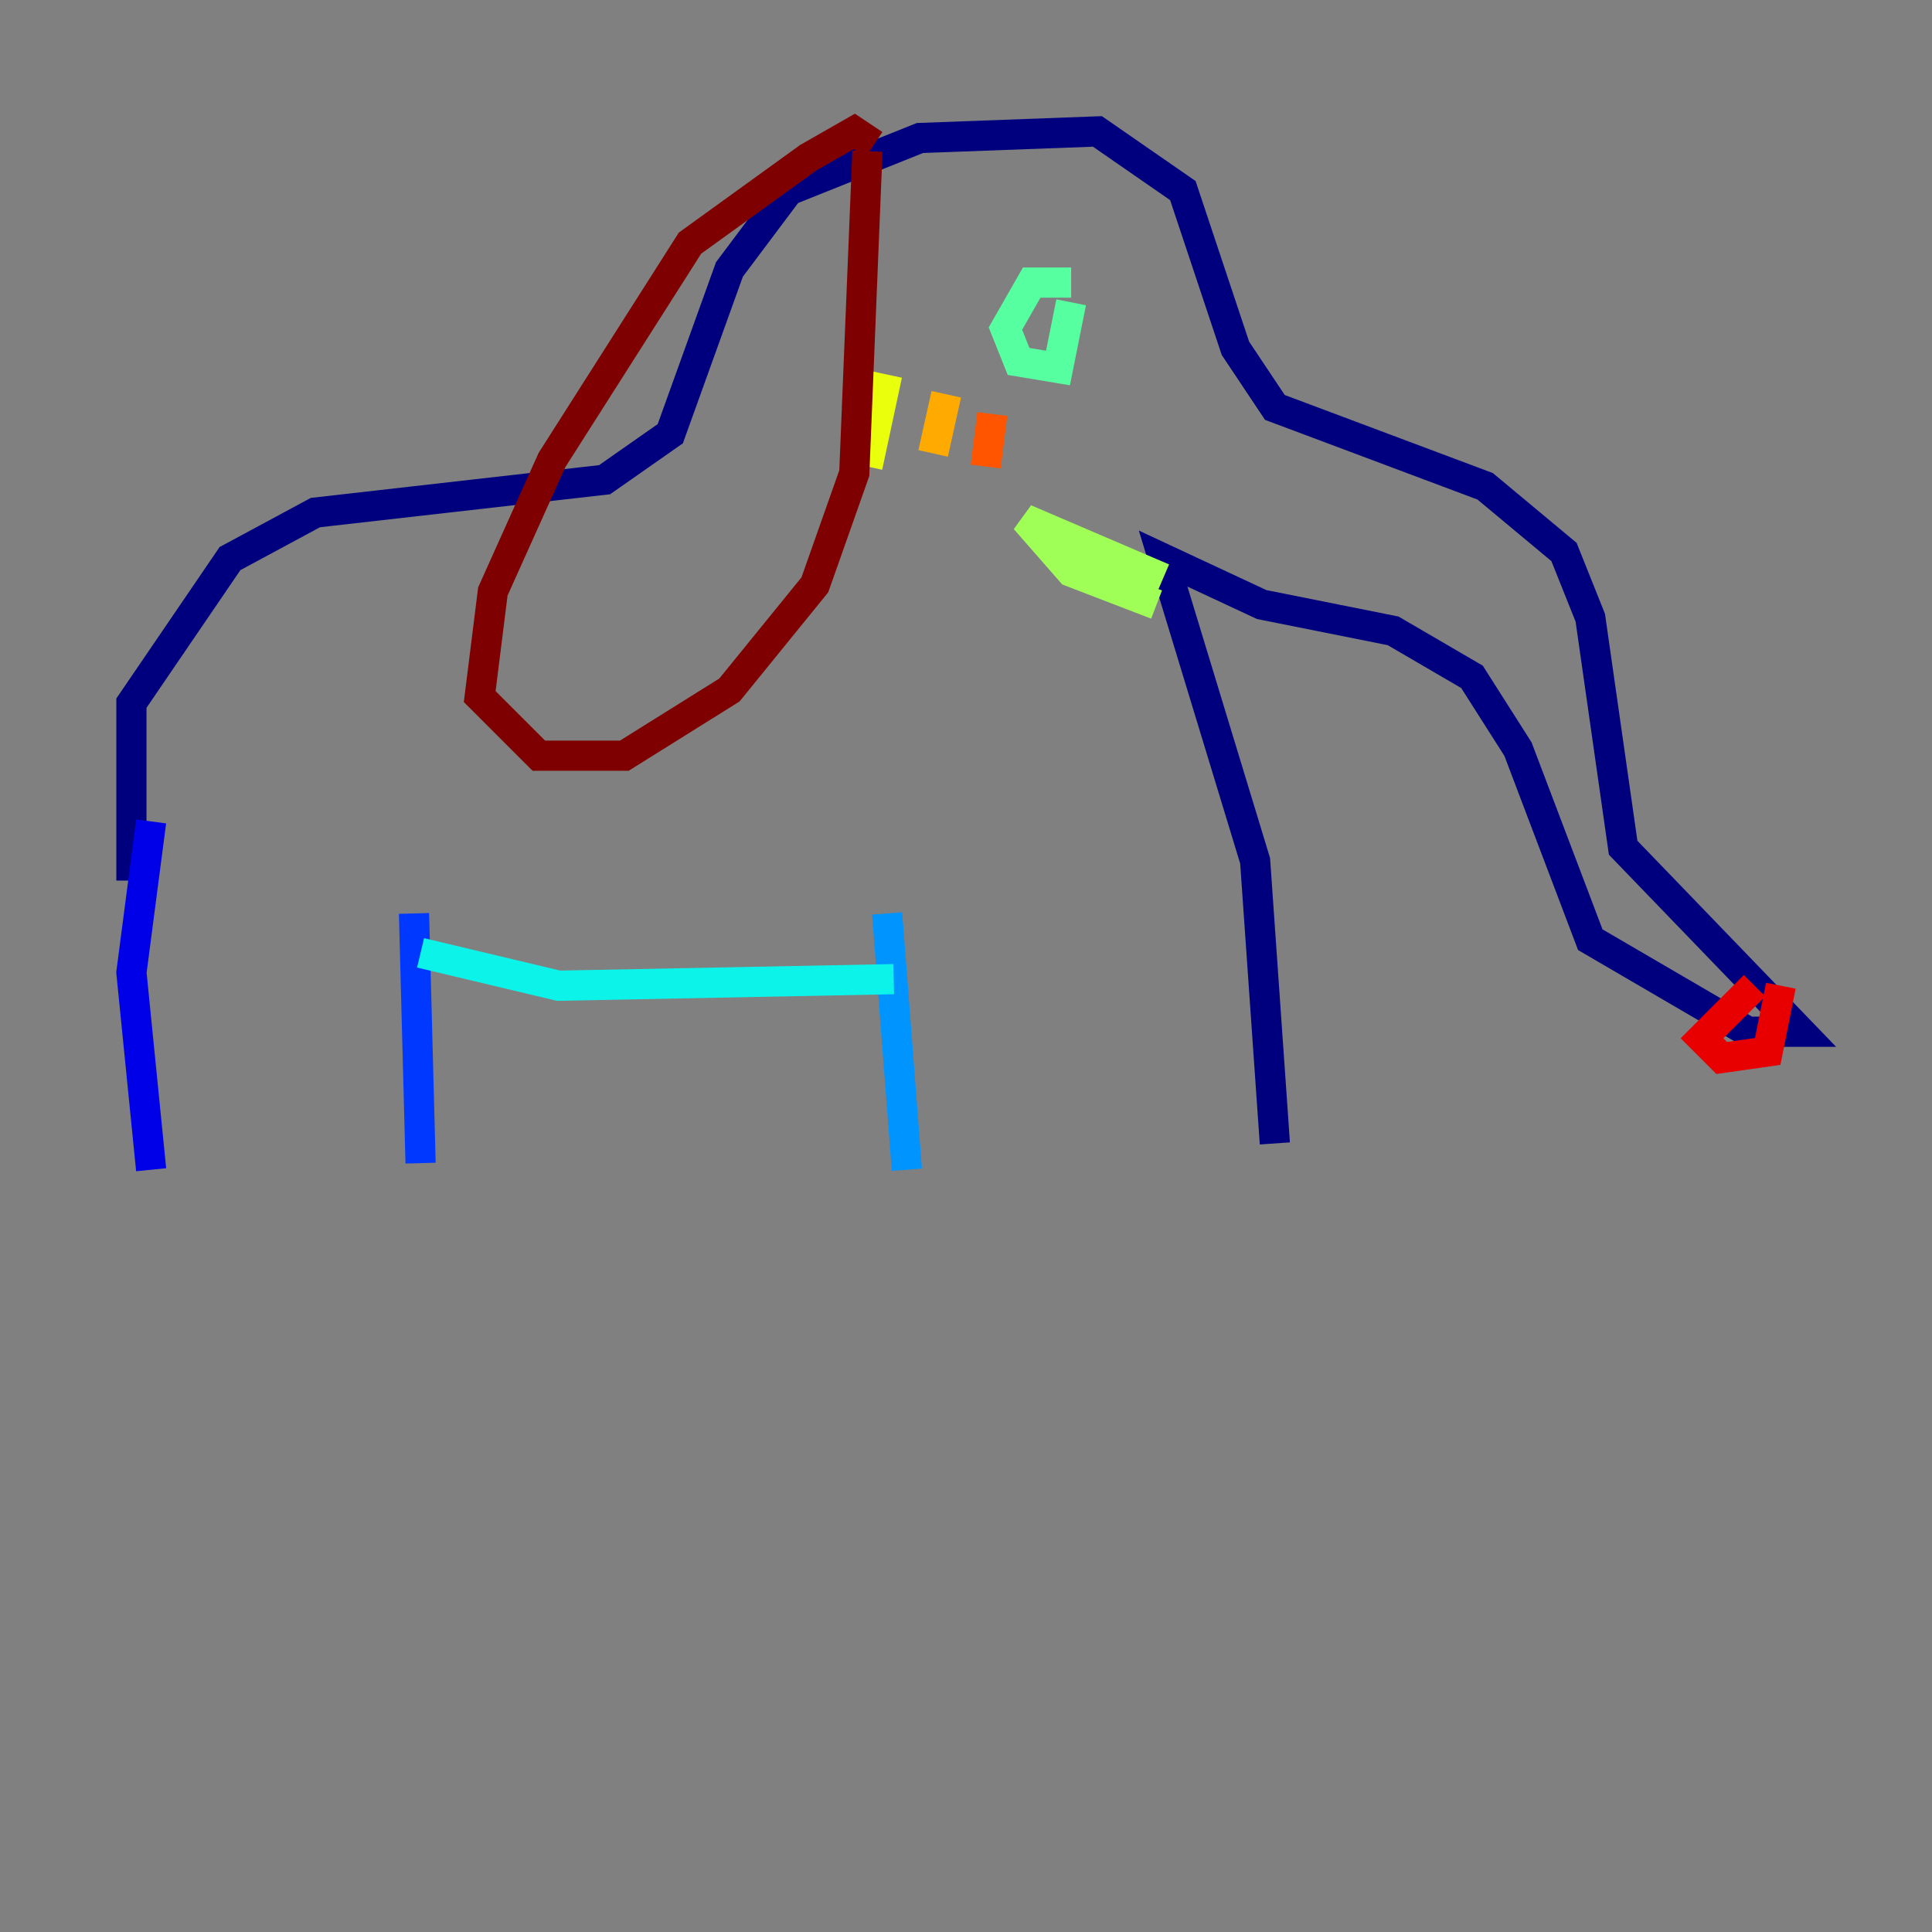 <?xml version="1.0" encoding="utf-8" ?>
<svg baseProfile="tiny" height="128" version="1.2" viewBox="0,0,128,128" width="128" xmlns="http://www.w3.org/2000/svg" xmlns:ev="http://www.w3.org/2001/xml-events" xmlns:xlink="http://www.w3.org/1999/xlink"><rect x="0" y="0" width="128" height="128" fill="#808080" stroke="none"/><defs /><polyline fill="none" points="8.707,58.34 8.707,46.585 15.238,37.007 20.898,33.959 40.054,31.782 44.408,28.735 48.327,17.85 52.245,12.626 60.952,9.143 72.707,8.707 78.367,12.626 81.85,23.075 84.463,26.993 98.395,32.218 103.619,36.571 105.361,40.925 107.537,56.163 119.293,68.354 115.809,68.354 105.361,62.258 100.571,49.633 97.524,44.843 92.299,41.796 83.592,40.054 77.061,37.007 83.156,57.034 84.463,75.755" stroke="#00007f" stroke-width="2" /><polyline fill="none" points="10.014,54.422 8.707,64.435 10.014,77.497" stroke="#0000e8" stroke-width="2" /><polyline fill="none" points="27.429,60.517 27.864,77.061" stroke="#0038ff" stroke-width="2" /><polyline fill="none" points="58.776,60.517 60.082,77.497" stroke="#0094ff" stroke-width="2" /><polyline fill="none" points="27.864,63.129 37.007,65.306 59.211,64.871" stroke="#0cf4ea" stroke-width="2" /><polyline fill="none" points="70.966,18.721 68.354,18.721 66.612,21.769 67.483,23.946 70.095,24.381 70.966,20.027" stroke="#56ffa0" stroke-width="2" /><polyline fill="none" points="77.061,38.313 67.918,34.395 70.966,37.878 76.626,40.054" stroke="#a0ff56" stroke-width="2" /><polyline fill="none" points="58.776,24.816 57.469,30.912" stroke="#eaff0c" stroke-width="2" /><polyline fill="none" points="62.694,26.122 61.823,30.041" stroke="#ffaa00" stroke-width="2" /><polyline fill="none" points="65.742,27.429 65.306,30.912" stroke="#ff5500" stroke-width="2" /><polyline fill="none" points="116.245,65.306 112.762,68.789 114.068,70.095 117.116,69.66 117.986,65.306" stroke="#e80000" stroke-width="2" /><polyline fill="none" points="57.905,9.578 56.599,8.707 53.551,10.449 45.714,16.109 36.571,30.476 32.653,39.184 31.782,46.15 35.701,50.068 41.361,50.068 48.327,45.714 53.986,38.748 56.599,31.347 57.469,10.014" stroke="#7f0000" stroke-width="2" /></svg>